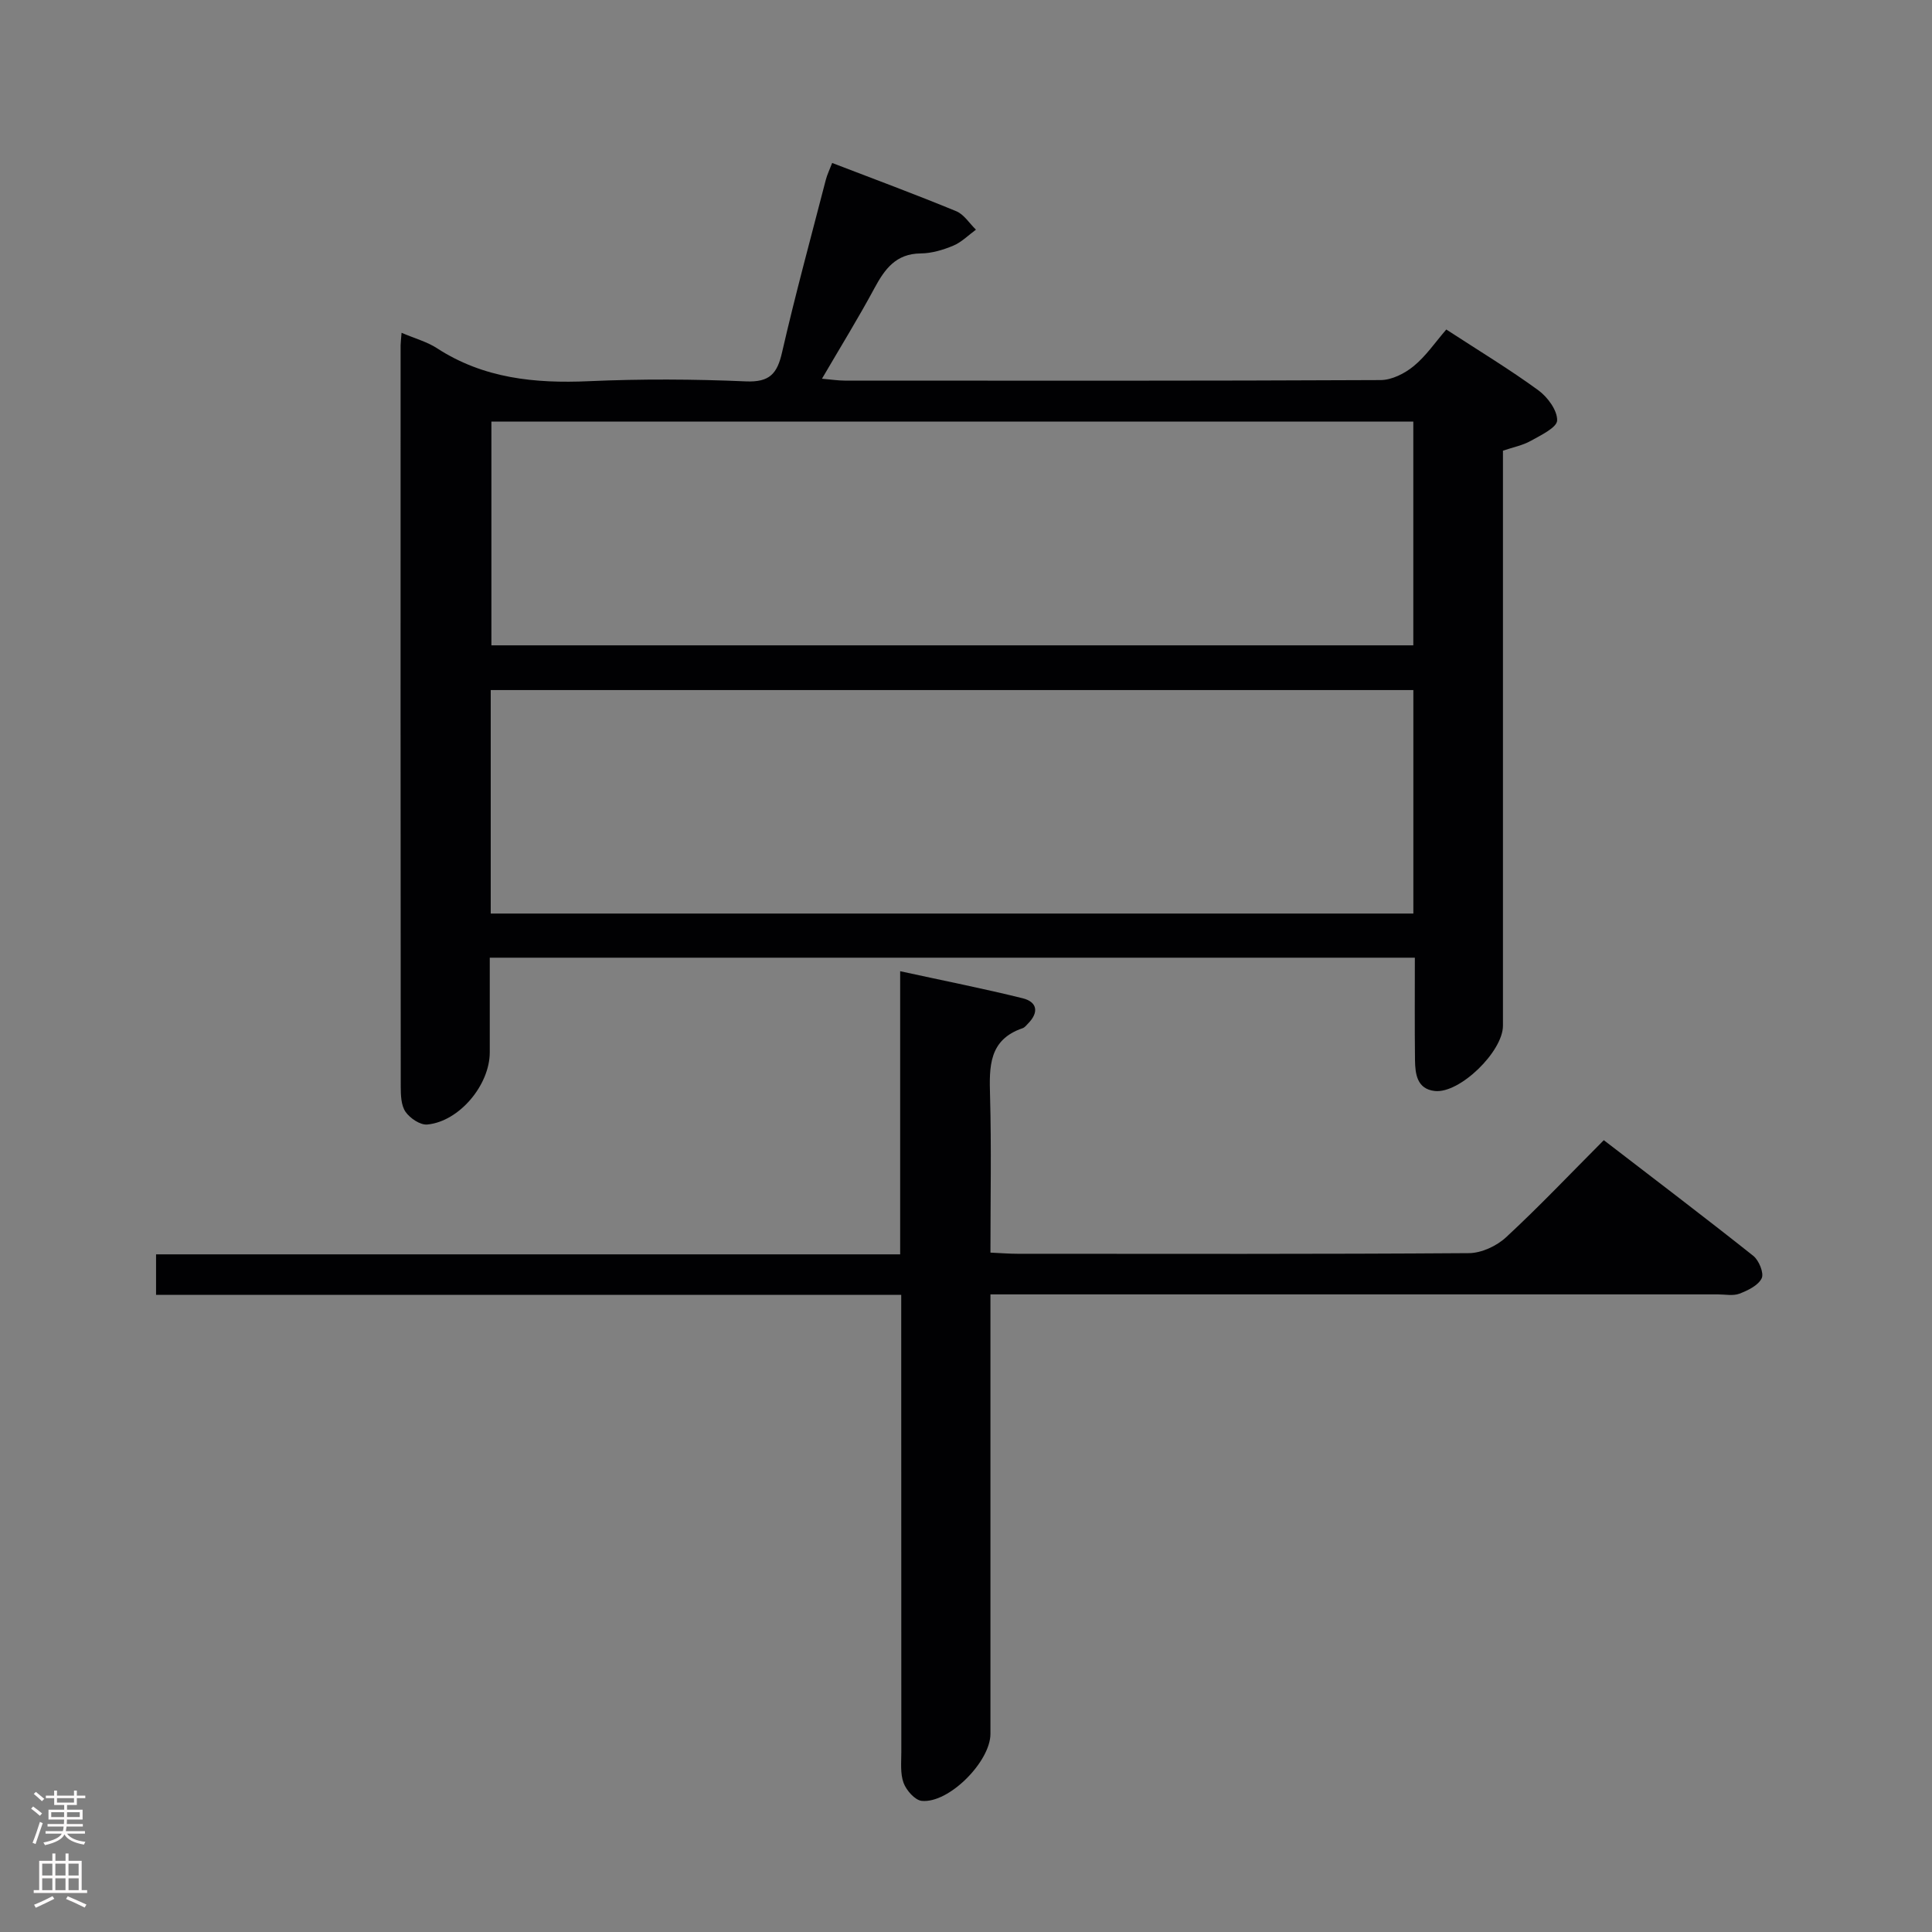<svg enable-background="new 0 0 400 400" viewBox="0 0 400 400" xmlns="http://www.w3.org/2000/svg"><rect x="0" y="0" width="400" height="400" fill="#808080" stroke="none"/><path d="m83.14 68.9c2.81 1.2 5.27 1.86 7.31 3.18 9.66 6.28 20.28 7.34 31.49 6.84 10.81-.48 21.67-.43 32.48.04 4.92.21 6.49-1.57 7.5-6.02 2.74-11.96 5.98-23.81 9.05-35.69.28-1.09.79-2.12 1.32-3.51 8.75 3.36 17.28 6.52 25.69 9.99 1.61.66 2.73 2.52 4.08 3.82-1.55 1.13-2.97 2.59-4.69 3.31-2.12.89-4.48 1.59-6.75 1.61-5.14.05-7.44 3.23-9.59 7.22-3.3 6.13-6.96 12.06-10.85 18.72 1.97.17 3.34.39 4.71.39 36.98.02 73.97.07 110.95-.11 2.32-.01 4.99-1.36 6.85-2.89 2.53-2.07 4.44-4.91 6.75-7.58 6.94 4.52 13.18 8.29 19.05 12.58 1.92 1.4 3.95 4.15 3.9 6.24-.03 1.47-3.37 3.07-5.45 4.23-1.69.95-3.7 1.33-5.77 2.04v6.61 112.45c0 5.33-8.95 14.08-14.11 13.51-3.68-.41-4.06-3.5-4.1-6.41-.08-6.96-.03-13.92-.03-21.19-63.82 0-127.22 0-191.53 0v19.6c0 6.74-6.3 14.31-12.93 14.94-1.46.14-3.59-1.3-4.51-2.63-.93-1.35-.99-3.47-.99-5.25-.05-51.15-.04-102.29-.03-153.44.01-.63.1-1.29.2-2.6zm18.46 120.24h191.02c0-15.7 0-30.95 0-46.27-63.83 0-127.35 0-191.02 0zm.14-55.53h190.87c0-15.64 0-30.89 0-46.32-63.73 0-127.13 0-190.87 0z" fill="#010103"/><path d="m186.59 268.08c-51.71 0-102.81 0-154.28 0 0-2.85 0-5.38 0-8.38h154.06c0-19.48 0-38.51 0-58.62 9.04 1.97 17.25 3.59 25.36 5.6 3.04.75 3.4 2.92 1.12 5.23-.35.36-.69.82-1.13.97-7.03 2.39-6.91 7.98-6.74 14 .29 10.64.08 21.3.08 32.46 2.06.09 3.83.24 5.61.24 31.15.01 62.31.09 93.46-.13 2.61-.02 5.74-1.48 7.69-3.29 6.82-6.31 13.22-13.07 20.23-20.1 10.54 8.11 20.84 15.92 30.95 23.95 1.17.93 2.25 3.58 1.74 4.64-.71 1.48-2.85 2.52-4.6 3.19-1.31.5-2.96.15-4.46.15-47.98 0-95.96 0-143.93 0-1.98 0-3.97 0-6.69 0v5.53 85.46c0 5.74-8.63 14.45-14.23 13.87-1.41-.15-3.18-2.17-3.75-3.71-.72-1.94-.47-4.27-.47-6.42-.02-29.49-.01-58.97-.02-88.46 0-1.95 0-3.91 0-6.18z" fill="#010103"/><g fill="#fcfafa"><path d="m6.44 374.46.42-.45c.65.47 1.27.95 1.85 1.44l-.45.49c-.65-.56-1.25-1.06-1.82-1.48m.93 7.33-.63-.26c.55-1.36 1.05-2.8 1.52-4.33.19.1.38.19.59.27-.46 1.29-.95 2.73-1.48 4.32m-.38-10.38.44-.42c.43.34 1.01.82 1.74 1.44l-.49.49c-.53-.51-1.09-1.01-1.69-1.51m2.5.35h1.72v-1.04h.59v1.04h3.52v-1.04h.59v1.04h1.75v.53h-1.75v1.42h-2.03v.97h3.22v2.03h-3.24c0 .35-.01.66-.03.93h3.32v.53h-3.37c-.03.27-.08.58-.15.94h3.96v.53h-3.71c.67.92 1.93 1.48 3.79 1.68-.13.24-.23.44-.29.59-2.13-.38-3.48-1.08-4.04-2.12-.43.97-1.77 1.72-4.03 2.23-.09-.19-.2-.37-.33-.55 2.1-.42 3.37-1.03 3.81-1.83h-3.36v-.53h3.58c.08-.29.13-.61.16-.94h-3.33v-.53h3.39c.02-.27.04-.58.04-.93h-3.23v-2.03h3.25v-.97h-2.07v-1.42h-1.73zm1.12 3.44v1h2.65c.01-.3.02-.44.01-.4v-.25-.35zm1.19-2h3.52v-.91h-3.52zm4.71 2h-2.63v.59c0 .16-.01.28-.01.4h2.64z"/><path d="m13.56 383.74h.63v1.52h2.72v6.07h1.13v.6h-11.06v-.6h1.13v-6.07h2.73v-1.52h.63v1.52h2.1v-1.52zm-2.69 8.83.38.56c-1.24.63-2.53 1.25-3.85 1.85-.1-.21-.21-.42-.34-.63 1.36-.55 2.63-1.15 3.81-1.78m-2.13-4.27h2.1v-2.45h-2.1zm0 3.04h2.1v-2.46h-2.1zm2.72-3.04h2.1v-2.45h-2.1zm0 3.04h2.1v-2.46h-2.1zm6.07 3.6c-1.41-.71-2.7-1.3-3.86-1.78l.35-.56c1.45.62 2.75 1.19 3.88 1.72zm-1.25-9.09h-2.1v2.45h2.1zm-2.09 5.49h2.1v-2.46h-2.1z"/></g></svg>
